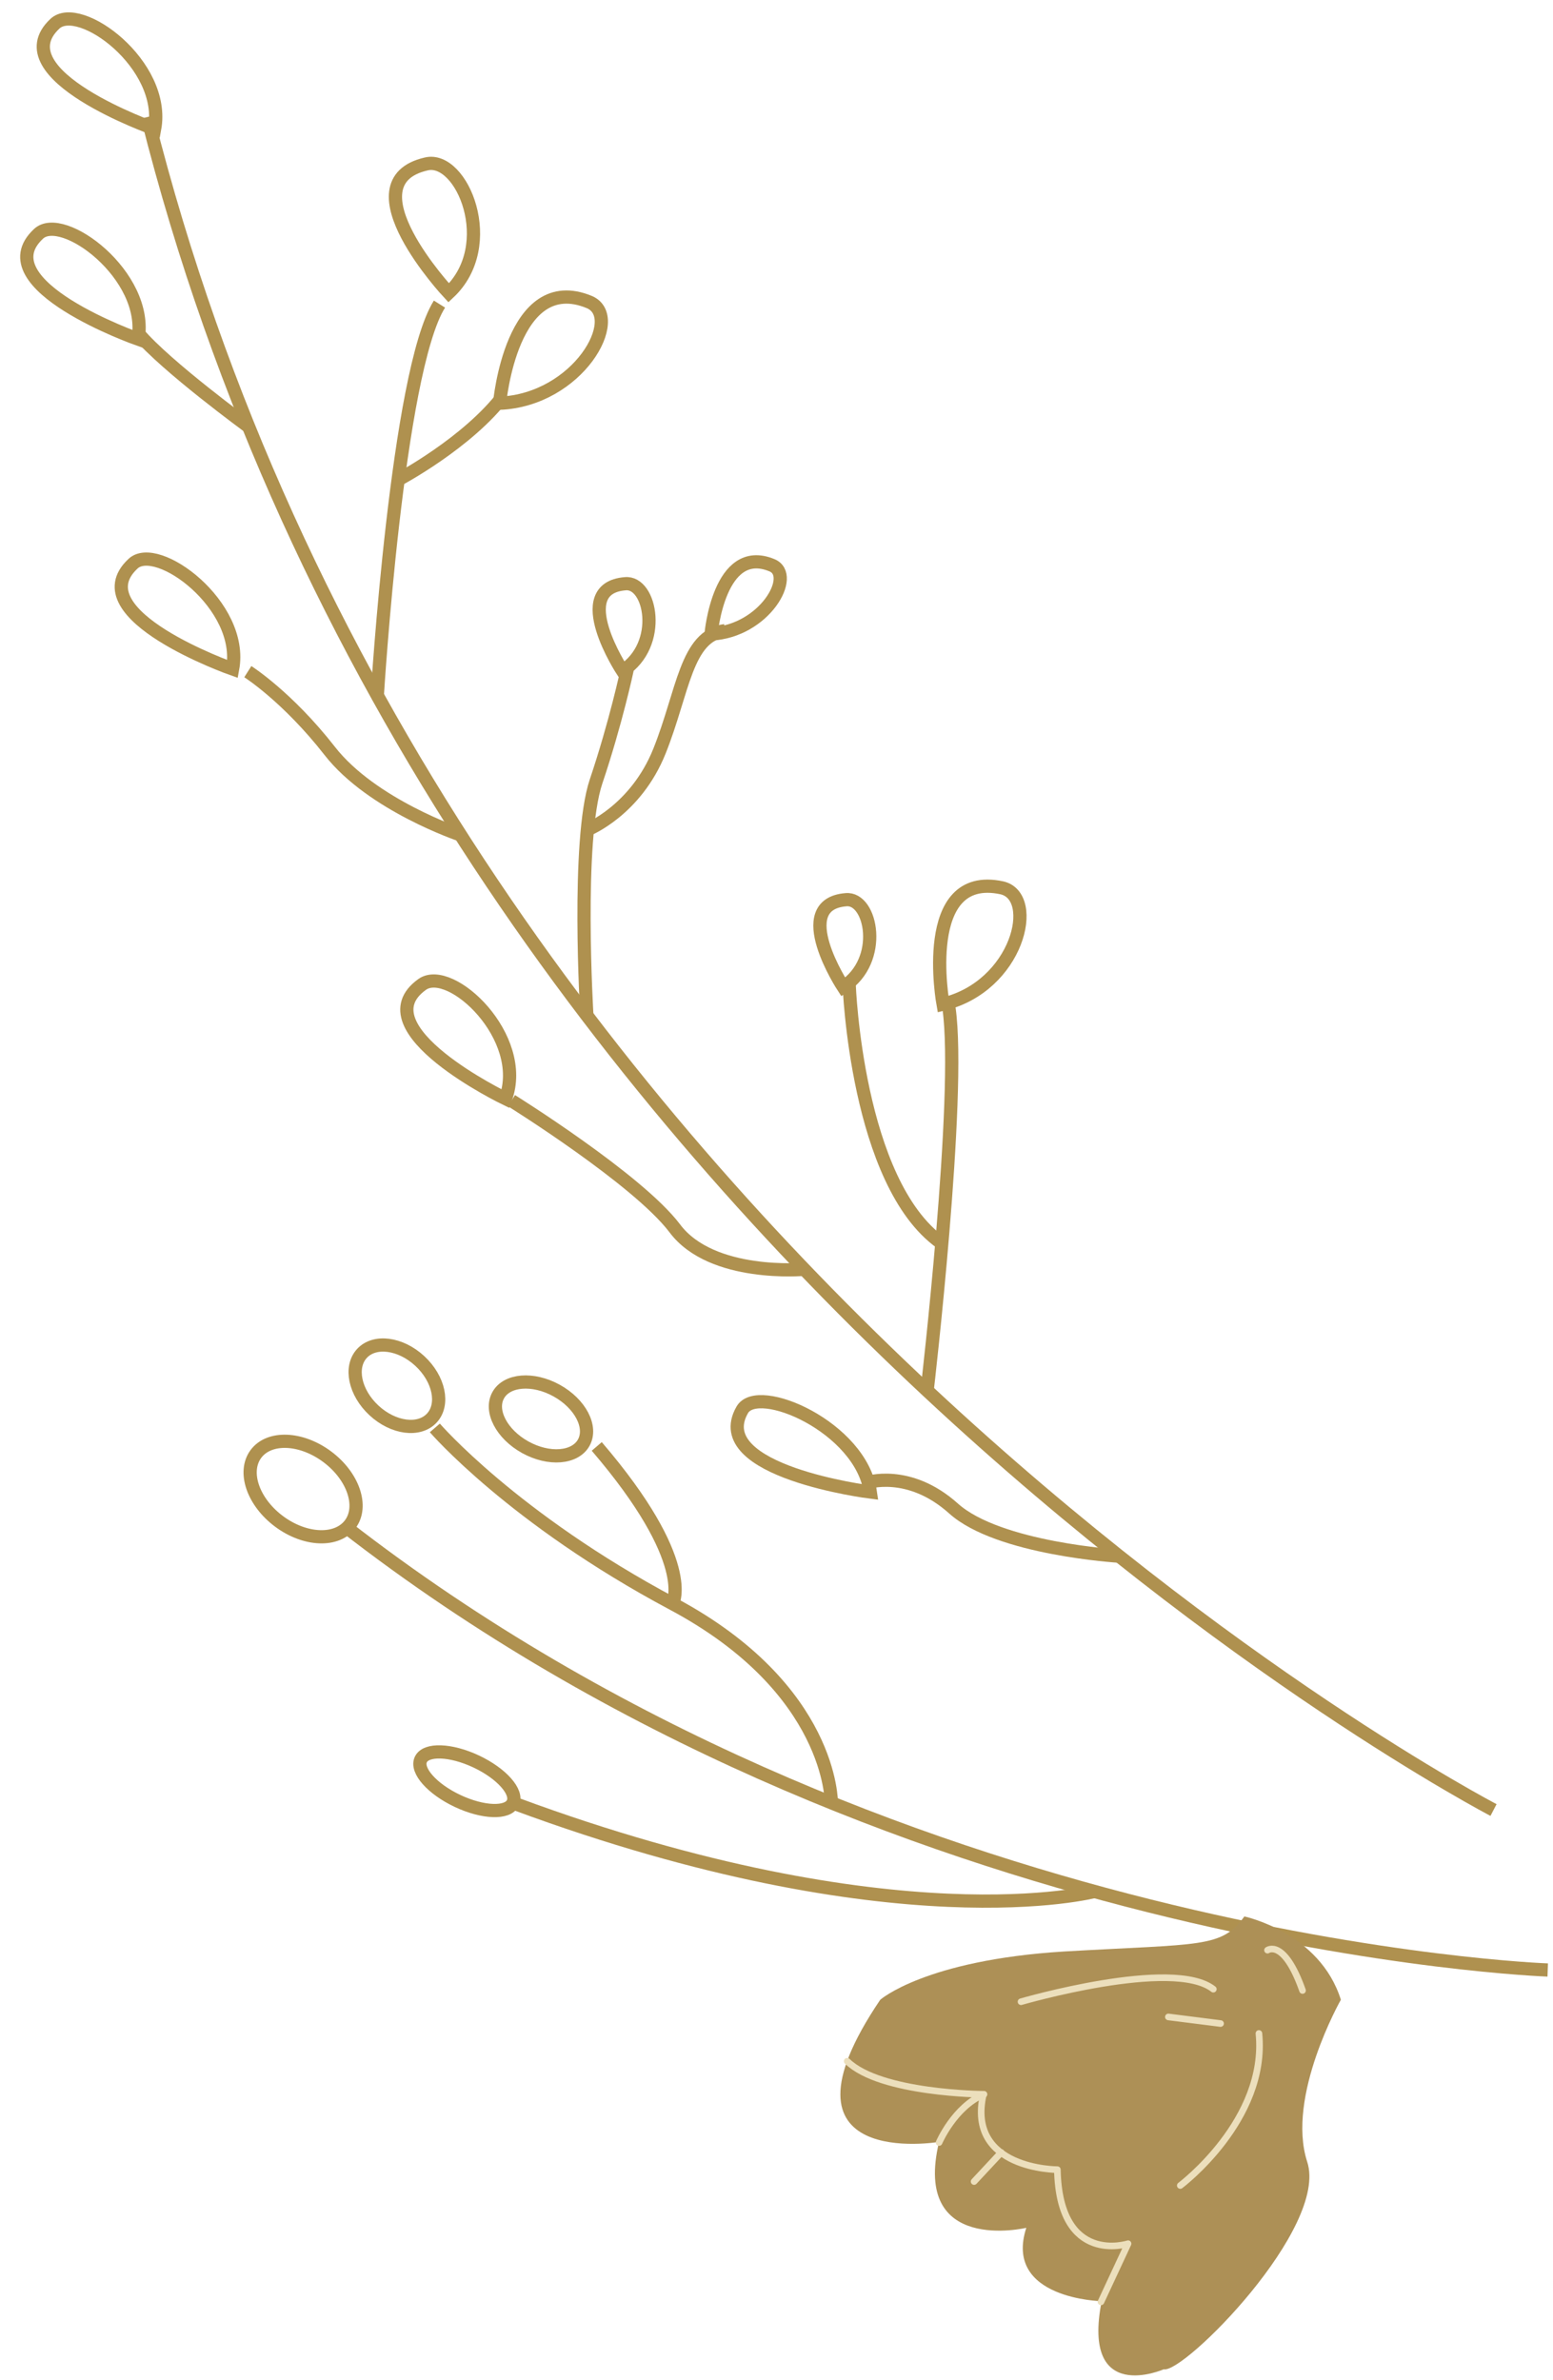 <?xml version="1.0" encoding="utf-8"?>
<!-- Generator: Adobe Illustrator 22.0.0, SVG Export Plug-In . SVG Version: 6.00 Build 0)  -->
<svg version="1.1" id="Layer_1" xmlns="http://www.w3.org/2000/svg" xmlns:xlink="http://www.w3.org/1999/xlink" x="0px" y="0px"
	 viewBox="0 0 235 360" style="enable-background:new 0 0 235 360;" xml:space="preserve">
<style type="text/css">
	.st0{fill:none;stroke:#AF914F;stroke-width:2;stroke-miterlimit:10;}
	.st1{fill:#AD9056;}
	.st2{fill:none;stroke:#ECDFBC;stroke-linecap:round;stroke-linejoin:round;stroke-miterlimit:10;}
</style>
<g>
	<g>
		<path class="st0" d="M234.2,298c0,0-100.2-3.5-182.1-67.2"/>
		<path class="st0" d="M165.7,286.1c0,0-30.2,8-87.6-13.2"/>
		<path class="st0" d="M125.8,272.7c0,0,0.2-17.2-24-30.1s-36-26.6-36-26.6"/>
		<path class="st0" d="M101.8,242.5c0,0,3.5-6.2-11.5-23.7"/>
		
			<ellipse transform="matrix(0.426 -0.905 0.905 0.426 -203.144 218.615)" class="st0" cx="70.6" cy="269.3" rx="3.3" ry="7.7"/>
		
			<ellipse transform="matrix(0.597 -0.802 0.802 0.597 -162.227 127.553)" class="st0" cx="45.9" cy="225.3" rx="6.1" ry="8.9"/>
		
			<ellipse transform="matrix(0.679 -0.734 0.734 0.679 -134.521 111.48)" class="st0" cx="60.1" cy="209.5" rx="5.1" ry="7.2"/>
		
			<ellipse transform="matrix(0.484 -0.875 0.875 0.484 -145.641 182.388)" class="st0" cx="81.9" cy="214.7" rx="4.9" ry="7.4"/>
	</g>
	<g>
		<path class="st0" d="M226,273.8c0,0-160.3-83.5-203.7-256.1"/>
		<path class="st0" d="M169.3,235.4c0,0-18.2-1.1-25-7.2s-13.2-3.9-13.2-3.9"/>
		<path class="st0" d="M140.3,210.3c0,0,5.2-44.6,3.3-57.8"/>
		<path class="st0" d="M128.5,149c0,0,1.1,29.9,13.9,39"/>
		<path class="st0" d="M77.4,166.5c0,0,19.1,11.9,24.7,19.3c5.6,7.5,19.6,6.2,19.6,6.2"/>
		<path class="st0" d="M88.8,153.5c0,0-1.6-26.4,1.4-35.3c3-8.9,4.7-16.9,4.7-16.9"/>
		<path class="st0" d="M88.9,125.5c0,0,7.3-2.9,10.9-11.9s4-17.4,9.9-18.2"/>
		<path class="st0" d="M69.7,126.3c0,0-13.4-4.5-19.8-12.7s-12.4-12-12.4-12"/>
		<path class="st0" d="M37.7,64.6c0,0-12.6-9.2-16.8-14.2"/>
		<path class="st0" d="M57.1,105.1c0,0,3-48.9,9.4-59.1"/>
		<path class="st0" d="M60.2,72.6c0,0,10.6-5.6,16.1-12.9"/>
		<path class="st0" d="M76.5,166.2c0,0-22-10.6-12.6-17.3C68.2,145.9,79.9,156.9,76.5,166.2z"/>
		<path class="st0" d="M131.7,225.7c0,0-24.7-3.1-19.4-12.4C114.6,209.1,130.3,215.9,131.7,225.7z"/>
		<path class="st0" d="M142.7,151.9c0,0-3.7-20.3,8.9-17.6C157.3,135.6,154,149.2,142.7,151.9z"/>
		<path class="st0" d="M20.9,51.3c0,0-23.3-8.2-15.1-15.9C9.4,31.9,22.6,41.7,20.9,51.3z"/>
		<path class="st0" d="M35.2,101.2c0,0-23.3-8.2-15.1-15.9C23.7,81.8,37,91.6,35.2,101.2z"/>
		<path class="st0" d="M23.4,19.5c0,0-23.3-8.2-15.1-15.9C12,0.1,25.2,9.8,23.4,19.5z"/>
		<path class="st0" d="M67.9,44.3c0,0-15.6-16.7-3.4-19.5C69.9,23.5,75.6,37.1,67.9,44.3z"/>
		<path class="st0" d="M75.6,61c0,0,1.8-20.2,13.6-15.3C94.5,48,87.5,60.5,75.6,61z"/>
		<path class="st0" d="M107.6,95.9c0,0,1.2-13.7,9.2-10.4C120.5,87,115.7,95.5,107.6,95.9z"/>
		<path class="st0" d="M94.2,101.5c0,0-8.2-12.5,0.4-13.2C98.5,87.9,100.4,97.5,94.2,101.5z"/>
		<path class="st0" d="M127.6,149.3c0,0-8.2-12.5,0.4-13.2C131.9,135.7,133.8,145.3,127.6,149.3z"/>
	</g>
	<g>
		<path class="st1" d="M188.3,289.9c0,0,11.4,2.4,14.6,12.6c0,0-8.3,14.6-5.1,24.5c3.3,10-18.7,32.1-21.7,31.4
			c0,0-12.5,5.5-9.4-10.3c0,0-14.9-0.3-11.4-11.1c0,0-17.3,4.1-13.2-13c0,0-26.5,4.5-8.9-21.5c0,0,6.8-6,27.8-7.3
			C181.9,294,184.8,294.7,188.3,289.9z"/>
		<path class="st2" d="M128.2,311.8c5,4.9,20.6,5,20.6,5c-2.6,11.4,11.2,11.4,11.2,11.4c0.3,14.6,10.7,11.2,10.7,11.2l-4.1,8.8"/>
		<path class="st2" d="M154.5,302.8c0,0,23-6.7,29.1-1.9"/>
		<path class="st2" d="M178.6,330.6c0,0,13.2-9.9,11.9-23"/>
		<line class="st2" x1="176.8" y1="305.1" x2="184.7" y2="306.1"/>
		<path class="st2" d="M142.1,324.1c0,0,2.3-5.4,6.8-7.3"/>
		<line class="st2" x1="147.4" y1="330" x2="151.5" y2="325.6"/>
		<path class="st2" d="M191.8,295c0,0,2.5-1.8,5.3,6.1"/>
	</g>
</g>
</svg>
